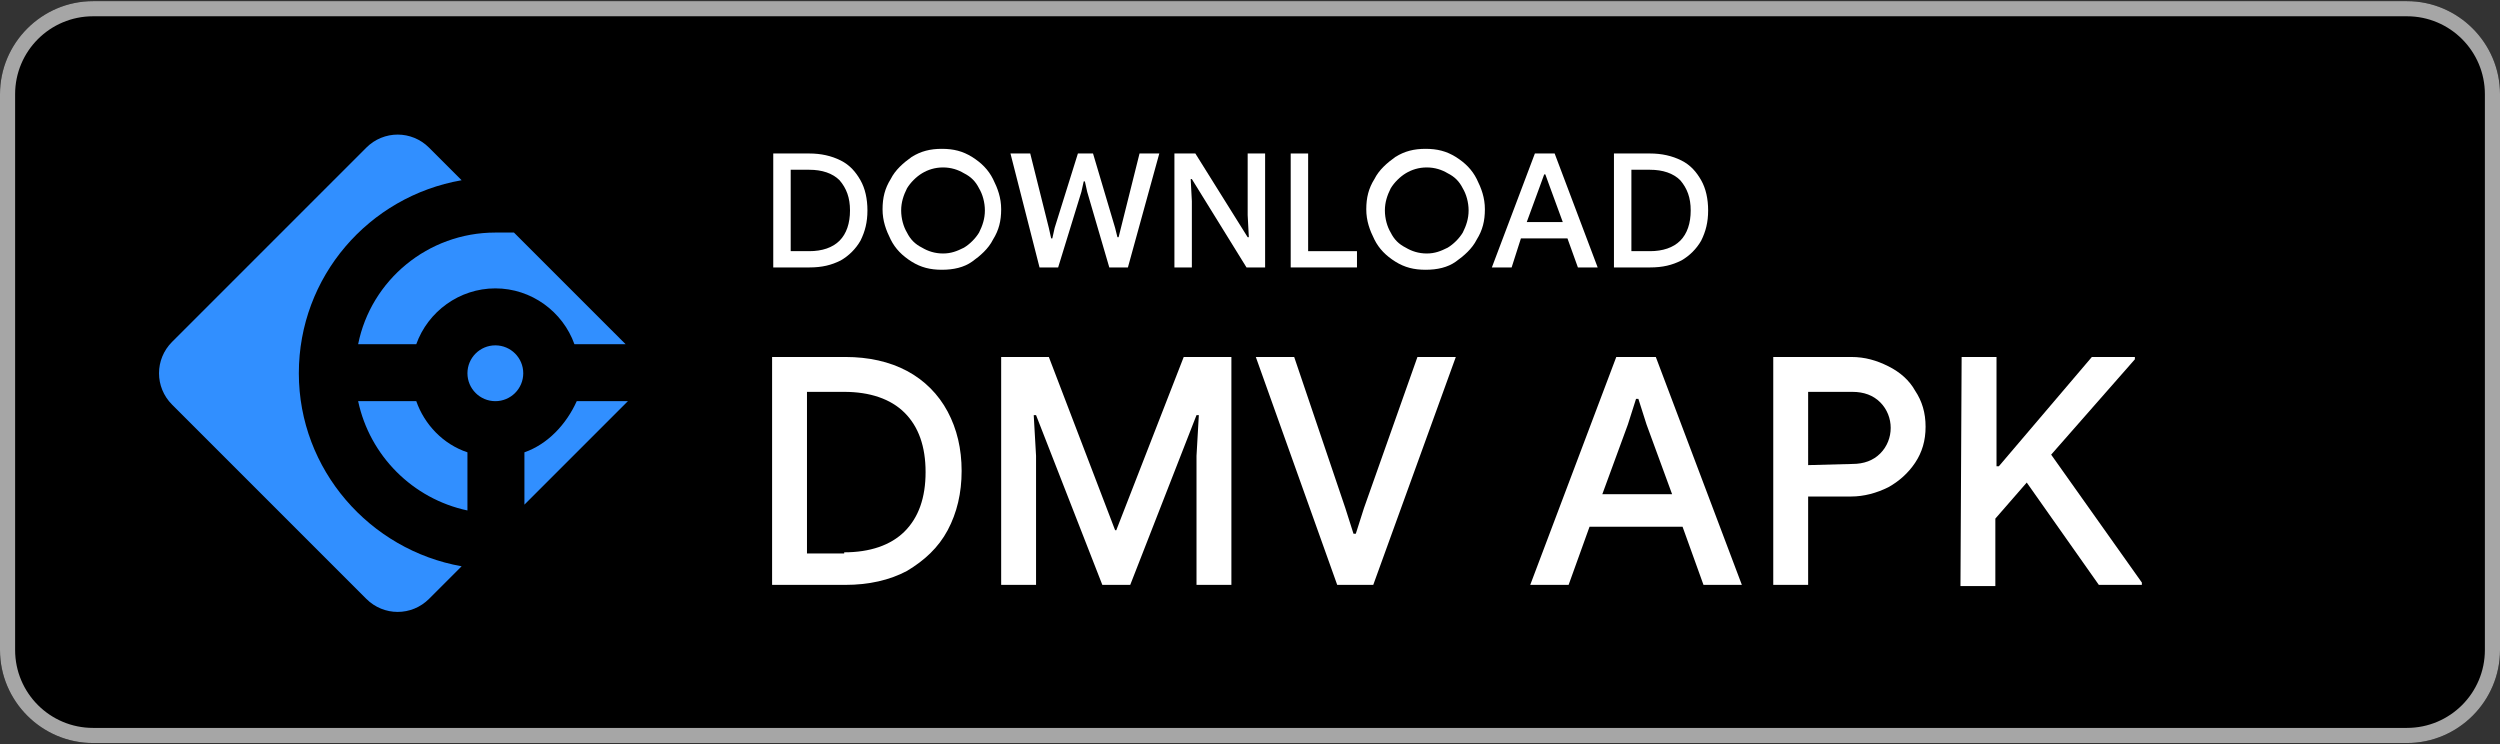 <?xml version="1.0" encoding="utf-8"?>
<!-- Generator: Adobe Illustrator 26.1.0, SVG Export Plug-In . SVG Version: 6.00 Build 0)  -->
<svg version="1.1" id="图层_1" xmlns="http://www.w3.org/2000/svg" xmlns:xlink="http://www.w3.org/1999/xlink" x="0px" y="0px"
	 viewBox="0 0 215 64" style="enable-background:new 0 0 215 64;" xml:space="preserve">
<rect x="0" y="0" width="215" height="64" fill="#333333" stroke="none"/>
<style type="text/css">
	.st0{fill:#A6A6A6;}
	.st1{fill:#318FFF;}
	.st2{fill:#FFFFFF;}
</style>
<path d="M8,0.1h199c4.4,0,8,3.6,8,8v47.8c0,4.4-3.6,8-8,8H8c-4.4,0-8-3.6-8-8V8.1C0,3.7,3.6,0.1,8,0.1z"/>
<path class="st0" d="M207,1.4c3.7,0,6.7,3,6.7,6.7v47.8c0,3.7-3,6.7-6.7,6.7H8c-3.7,0-6.7-3-6.7-6.7l0,0V8.1c0-3.7,3-6.7,6.7-6.7
	l0,0L207,1.4 M207,0.1H8c-4.4,0-8,3.6-8,8v47.8c0,4.4,3.6,8,8,8h199c4.4,0,8-3.6,8-8V8.1C215,3.7,211.4,0.1,207,0.1z"/>
<g>
	<path class="st1" d="M40.2,43.9v-5c-2.1-0.7-3.7-2.4-4.4-4.4h-5C31.8,39.2,35.5,42.9,40.2,43.9z"/>
	<circle class="st1" cx="42.6" cy="32.1" r="2.4"/>
	<path class="st1" d="M30.8,29.6h5c1-2.8,3.7-4.8,6.8-4.8s5.8,2,6.8,4.8h4.4c-0.1-0.1-0.2-0.2-0.3-0.3L44.2,20c-0.4,0-1,0-1.6,0
		C36.8,20,31.9,24.1,30.8,29.6z"/>
	<path class="st1" d="M25.7,32.1c0-8.3,6-15.2,14-16.6l-2.8-2.8c-1.5-1.5-3.9-1.5-5.4,0L14.8,29.4c-1.5,1.5-1.5,3.9,0,5.4l16.7,16.7
		c1.5,1.5,3.9,1.5,5.4,0l2.8-2.8C31.8,47.3,25.7,40.4,25.7,32.1z"/>
	<path class="st1" d="M45.1,38.9v4.5l8.6-8.6c0.1-0.1,0.2-0.2,0.3-0.3h-4.4C48.7,36.5,47.1,38.2,45.1,38.9z"/>
</g>
<g>
	<path class="st2" d="M66.5,13.2h3.1c1,0,1.9,0.2,2.7,0.6c0.8,0.4,1.3,1,1.7,1.7c0.4,0.7,0.6,1.6,0.6,2.6s-0.2,1.8-0.6,2.6
		c-0.4,0.7-1,1.3-1.7,1.7c-0.8,0.4-1.6,0.6-2.7,0.6h-3.1V13.2z M69.6,21.6c1.1,0,2-0.3,2.6-0.9s0.9-1.5,0.9-2.6s-0.3-1.9-0.9-2.6
		c-0.6-0.6-1.5-0.9-2.6-0.9H68v7H69.6z"/>
	<path class="st2" d="M78.4,22.5c-0.8-0.5-1.4-1.1-1.8-1.9S75.9,19,75.9,18s0.2-1.8,0.7-2.6c0.4-0.8,1.1-1.4,1.8-1.9
		c0.8-0.5,1.6-0.7,2.6-0.7s1.8,0.2,2.6,0.7c0.8,0.5,1.4,1.1,1.8,1.9c0.4,0.8,0.7,1.6,0.7,2.6s-0.2,1.8-0.7,2.6
		c-0.4,0.8-1.1,1.4-1.8,1.9S82,23.2,81,23.2S79.2,23,78.4,22.5z M82.9,21.3c0.5-0.3,1-0.8,1.3-1.3c0.3-0.6,0.5-1.2,0.5-1.9
		s-0.2-1.4-0.5-1.9c-0.3-0.6-0.7-1-1.3-1.3c-0.5-0.3-1.1-0.5-1.8-0.5s-1.3,0.2-1.8,0.5s-1,0.8-1.3,1.3c-0.3,0.6-0.5,1.2-0.5,1.9
		s0.2,1.4,0.5,1.9c0.3,0.6,0.7,1,1.3,1.3c0.5,0.3,1.1,0.5,1.8,0.5S82.3,21.6,82.9,21.3z"/>
	<path class="st2" d="M86.9,13.2h1.7l1.6,6.4l0.2,0.9h0.1l0.2-0.9l2-6.4H94l1.9,6.4l0.2,0.8h0.1l0.2-0.8l1.6-6.4h1.7L97,23h-1.6
		l-1.9-6.5l-0.2-0.9h-0.1L93,16.5L91,23h-1.6L86.9,13.2z"/>
	<path class="st2" d="M101,13.2h1.8l4.5,7.2h0.1l-0.1-1.9v-5.3h1.5V23h-1.6l-4.7-7.6h-0.1l0.1,1.9V23H101V13.2z"/>
	<path class="st2" d="M111,13.2h1.5v8.4h4.2V23H111V13.2z"/>
	<path class="st2" d="M120,22.5c-0.8-0.5-1.4-1.1-1.8-1.9s-0.7-1.6-0.7-2.6s0.2-1.8,0.7-2.6c0.4-0.8,1.1-1.4,1.8-1.9
		c0.8-0.5,1.6-0.7,2.6-0.7s1.8,0.2,2.6,0.7c0.8,0.5,1.4,1.1,1.8,1.9c0.4,0.8,0.7,1.6,0.7,2.6s-0.2,1.8-0.7,2.6
		c-0.4,0.8-1.1,1.4-1.8,1.9s-1.6,0.7-2.6,0.7S120.8,23,120,22.5z M124.5,21.3c0.5-0.3,1-0.8,1.3-1.3c0.3-0.6,0.5-1.2,0.5-1.9
		s-0.2-1.4-0.5-1.9c-0.3-0.6-0.7-1-1.3-1.3c-0.5-0.3-1.1-0.5-1.8-0.5s-1.3,0.2-1.8,0.5s-1,0.8-1.3,1.3c-0.3,0.6-0.5,1.2-0.5,1.9
		s0.2,1.4,0.5,1.9c0.3,0.6,0.7,1,1.3,1.3c0.5,0.3,1.1,0.5,1.8,0.5S123.9,21.6,124.5,21.3z"/>
	<path class="st2" d="M132,13.2h1.7l3.7,9.8h-1.7l-0.9-2.5h-4L130,23h-1.7L132,13.2z M134.4,19.1l-1.1-3l-0.4-1.1h-0.1l-0.4,1.1
		l-1.1,3H134.4z"/>
	<path class="st2" d="M138.8,13.2h3.1c1,0,1.9,0.2,2.7,0.6c0.8,0.4,1.3,1,1.7,1.7s0.6,1.6,0.6,2.6s-0.2,1.8-0.6,2.6
		c-0.4,0.7-1,1.3-1.7,1.7c-0.8,0.4-1.6,0.6-2.7,0.6h-3.1V13.2z M141.9,21.6c1.1,0,2-0.3,2.6-0.9s0.9-1.5,0.9-2.6s-0.3-1.9-0.9-2.6
		c-0.6-0.6-1.5-0.9-2.6-0.9h-1.6v7H141.9z"/>
</g>
<g>
	<path class="st2" d="M66.4,30.7h6.3c2,0,3.8,0.4,5.3,1.2c1.5,0.8,2.7,2,3.5,3.5s1.2,3.2,1.2,5.1c0,1.9-0.4,3.6-1.2,5.1
		c-0.8,1.5-2,2.6-3.5,3.5c-1.5,0.8-3.3,1.2-5.3,1.2h-6.3V30.7z M72.6,47.5c2.2,0,4-0.6,5.2-1.8s1.8-2.9,1.8-5.1s-0.6-3.9-1.8-5.1
		c-1.2-1.2-3-1.8-5.2-1.8h-3.2v13.9h3.2V47.5z"/>
	<path class="st2" d="M86.1,30.7h4.1l5.7,14.9H96l5.8-14.9h4.1v19.6h-3V39.2l0.2-3.5h-0.2l-5.7,14.6h-2.4l-5.7-14.6h-0.2l0.2,3.5
		v11.1h-3C86.1,50.3,86.1,30.7,86.1,30.7z"/>
	<path class="st2" d="M108,30.7h3.3l4.4,13l0.7,2.2h0.2l0.7-2.2l4.6-13h3.3l-7.1,19.6H115L108,30.7z"/>
	<path class="st2" d="M139,30.7h3.4l7.4,19.6h-3.3l-1.8-5h-8l-1.8,5h-3.3L139,30.7z M143.8,42.5l-2.2-6l-0.7-2.2h-0.2l-0.7,2.2
		l-2.2,6H143.8z"/>
	<path class="st2" d="M152.5,30.7h6.7c1.2,0,2.2,0.3,3.2,0.8s1.8,1.2,2.3,2.1c0.6,0.9,0.9,1.9,0.9,3.1c0,1.2-0.3,2.2-0.9,3.1
		c-0.6,0.9-1.4,1.6-2.3,2.1c-1,0.5-2.1,0.8-3.2,0.8h-3.7v7.6h-3V30.7z M159.3,39.9c1,0,1.8-0.3,2.4-0.9c0.6-0.6,0.9-1.4,0.9-2.2
		s-0.3-1.6-0.9-2.2c-0.6-0.6-1.4-0.9-2.4-0.9h-3.8V40L159.3,39.9L159.3,39.9z"/>
	<path class="st2" d="M168.7,30.7h3v9.4h0.2l8-9.4h3.7v0.2l-7.2,8.2l7.8,11v0.2h-3.7l-6.2-8.8l-2.7,3.1v5.8h-3L168.7,30.7
		L168.7,30.7z"/>
</g>
</svg>
